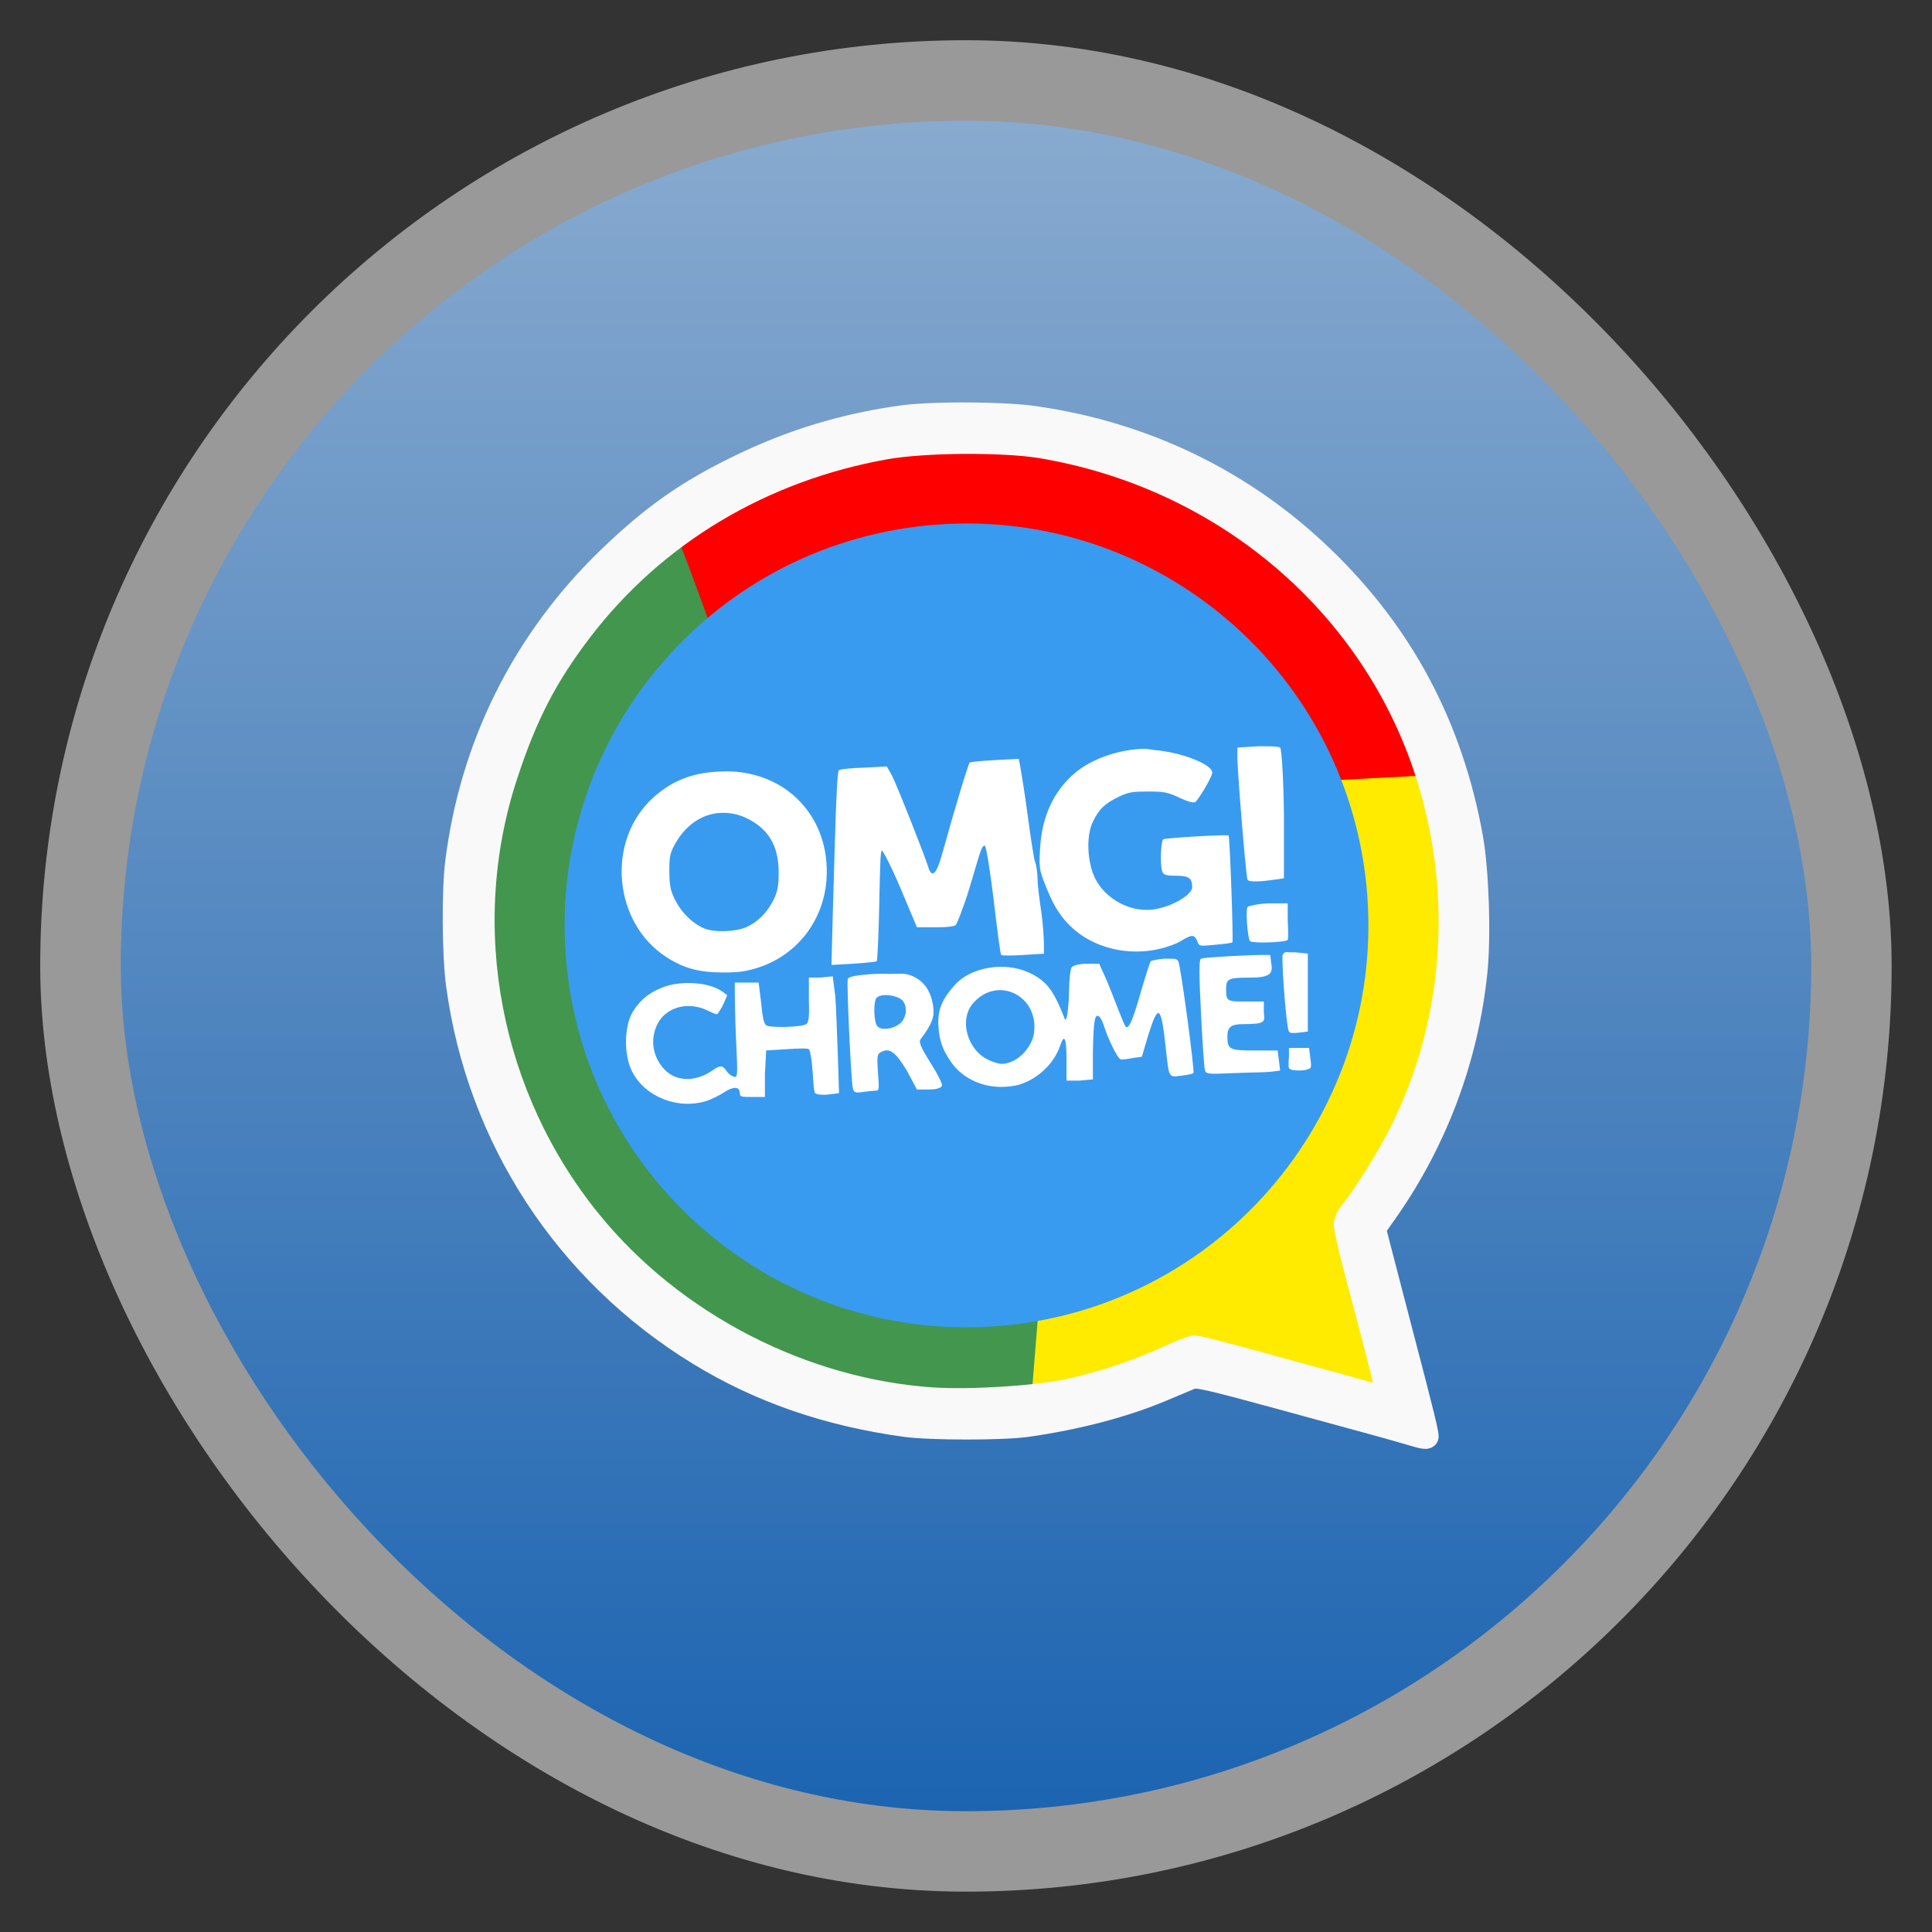 <svg xmlns="http://www.w3.org/2000/svg" xmlns:xlink="http://www.w3.org/1999/xlink" width="48" viewBox="0 0 13.547 13.547" height="48">
 <rect x="0" y="0" width="13.547" height="13.547" fill="#333333" stroke="none"/>
 <defs>
  <linearGradient id="0">
   <stop stop-color="#1c64b1"/>
   <stop offset="1" stop-color="#88aacf"/>
  </linearGradient>
  <linearGradient xlink:href="#0" id="1" gradientUnits="userSpaceOnUse" y1="12.717" x2="0" y2="0.847"/>
 </defs>
 <rect height="12.982" rx="6.491" y="0.282" x="0.282" width="12.982" opacity="0.5" fill="#ffffff" fill-rule="evenodd"/>
 <rect height="11.853" rx="5.926" y="0.847" x="0.847" width="11.853" fill="url(#1)" fill-rule="evenodd"/>
 <path d="m 35.312,18.938 -3.594,0.406 -5.906,12.219 -0.281,3.094 c 0.083,-0.008 0.171,-0.022 0.25,-0.031 0.06,-0.007 0.099,-0.024 0.156,-0.031 l 2.406,-0.719 0.25,-0.031 c 0.154,-0.063 0.319,-0.118 0.469,-0.188 0.278,-0.128 0.538,-0.219 0.594,-0.219 0.056,0 0.304,0.033 0.531,0.094 0.227,0.06 0.51,0.149 0.656,0.188 0.147,0.039 0.569,0.157 0.906,0.25 0.337,0.093 0.83,0.21 1.094,0.281 0.264,0.071 0.658,0.21 0.906,0.281 0.553,0.158 0.656,0.138 0.656,0 0,-0.1 -0.248,-1.055 -0.781,-3.062 -0.129,-0.485 -0.219,-0.946 -0.219,-1.031 0,-0.095 0.054,-0.249 0.156,-0.375 0.01,-0.013 0.02,-0.049 0.031,-0.062 l 0,-0.062 1.219,-1.906 C 36.172,25.276 36.376,21.993 35.344,19 c -0.008,-0.022 -0.023,-0.04 -0.031,-0.062 z" transform="scale(0.282,0.282)" fill="#ffeb00"/>
 <path d="m 23.938,11.031 c -0.728,0.005 -1.447,0.043 -1.906,0.125 -1.986,0.353 -3.79,1.16 -5.312,2.312 l 1.031,3.125 14.156,2.875 3.531,-0.188 C 35.407,19.186 35.376,19.094 35.344,19 c -1.417,-4.108 -5.065,-7.137 -9.5,-7.875 -0.454,-0.076 -1.178,-0.099 -1.906,-0.094 z" transform="scale(0.282,0.282)" fill="#ff0000"/>
 <path d="m 16.844,13.344 c -0.896,0.657 -1.691,1.449 -2.375,2.344 -0.868,1.136 -1.355,2.082 -1.844,3.562 -1.239,3.754 -0.439,7.99 2.094,11.094 2.05,2.513 5.238,4.162 8.469,4.375 0.671,0.044 1.66,-0.007 2.469,-0.094 l 0.25,-3.094 L 18,16.656 c 0,-0.269 -0.947,-2.767 -1.156,-3.312 z" transform="scale(0.282,0.282)" fill="#43964e"/>
 <g>
  <path transform="matrix(0.197,0,0,0.197,9.535,5.11)" d="M 0.268,5.977 C 0.833,13.857 -5.097,20.704 -12.977,21.268 c -7.88,0.565 -14.726,-5.365 -15.291,-13.246 -0.565,-7.88 5.365,-14.726 13.246,-15.291 7.879,-0.565 14.725,5.364 15.291,13.243" fill="#389bf0"/>
  <g transform="translate(9.972,0.298)" fill="#ffffff">
   <path d="m -4.094,17.5 -0.5,0.031 0,0.188 c -0.019,0.18 0.207,2.971 0.25,3.094 0.024,0.07 0.334,0.054 0.688,0 l 0.219,-0.031 0,-1.594 C -3.45,18.203 -3.498,17.557 -3.531,17.531 -3.554,17.514 -3.687,17.497 -3.875,17.5 c -0.063,0.001 -0.15,-0.004 -0.219,0 z m -2.812,0.062 c -0.623,0.012 -1.298,0.242 -1.719,0.594 -0.536,0.449 -0.83,1.09 -0.875,1.875 -0.028,0.487 -0.02,0.536 0.125,0.906 0.183,0.468 0.344,0.755 0.625,1.031 0.56,0.551 1.448,0.76 2.25,0.562 0.164,-0.04 0.381,-0.115 0.5,-0.188 0.27,-0.166 0.337,-0.169 0.406,0 0.055,0.134 0.04,0.13 0.438,0.094 0.221,-0.02 0.417,-0.043 0.438,-0.062 0.027,-0.025 -0.059,-2.498 -0.094,-2.656 -0.007,-0.031 -1.565,0.059 -1.625,0.094 -0.057,0.033 -0.084,0.599 -0.031,0.781 0.029,0.102 0.082,0.125 0.344,0.125 0.312,0 0.406,0.056 0.406,0.281 0,0.206 -0.547,0.513 -1,0.562 -0.612,0.067 -1.264,-0.334 -1.469,-0.906 -0.145,-0.404 -0.157,-0.958 0,-1.281 0.159,-0.328 0.31,-0.458 0.656,-0.625 0.232,-0.112 0.348,-0.125 0.719,-0.125 0.388,-1.42e-4 0.481,0.016 0.781,0.156 0.253,0.118 0.37,0.138 0.406,0.094 0.137,-0.165 0.407,-0.633 0.406,-0.719 -0.001,-0.209 -0.771,-0.508 -1.438,-0.562 -0.087,-0.007 -0.161,-0.033 -0.25,-0.031 z m -3.125,0.25 -0.594,0.031 c -0.326,0.02 -0.603,0.043 -0.625,0.062 -0.035,0.031 -0.334,1.011 -0.688,2.281 -0.137,0.492 -0.252,0.612 -0.344,0.312 -0.083,-0.271 -0.774,-2.025 -0.906,-2.281 L -13.312,18 -13.875,18.031 c -0.306,0.01 -0.595,0.036 -0.625,0.062 -0.051,0.045 -0.077,0.826 -0.156,3.625 l -0.031,1.219 0.531,-0.031 c 0.299,-0.019 0.577,-0.047 0.594,-0.062 0.017,-0.016 0.047,-0.635 0.062,-1.375 0.017,-0.84 0.027,-1.364 0.062,-1.375 0.031,-0.009 0.245,0.412 0.469,0.938 L -12.562,22 l 0.469,0 c 0.304,0 0.465,-0.02 0.5,-0.062 0.03,-0.035 0.199,-0.455 0.344,-0.938 0.278,-0.929 0.291,-1.022 0.375,-1.031 0.029,-0.003 0.131,0.606 0.219,1.344 0.087,0.738 0.166,1.354 0.188,1.375 0.022,0.021 0.281,0.018 0.562,0 l 0.5,-0.031 0,-0.25 C -9.407,22.276 -9.425,21.923 -9.469,21.625 -9.513,21.327 -9.561,20.974 -9.562,20.812 -9.563,20.651 -9.597,20.444 -9.625,20.375 -9.653,20.306 -9.733,19.78 -9.812,19.188 -9.892,18.595 -9.983,18.05 -10,17.969 z m -7.281,0.312 c -0.752,0.002 -1.304,0.195 -1.812,0.656 -1.17,1.062 -0.999,3.113 0.344,3.969 0.447,0.285 0.823,0.374 1.406,0.375 0.388,5.35e-4 0.581,-0.029 0.875,-0.125 0.964,-0.316 1.616,-1.169 1.688,-2.188 0.107,-1.524 -0.98,-2.692 -2.5,-2.688 z m -0.125,1.031 c 0.205,-0.009 0.421,0.029 0.625,0.125 0.553,0.261 0.809,0.687 0.812,1.344 0.002,0.324 -0.025,0.485 -0.125,0.688 -0.159,0.321 -0.398,0.563 -0.688,0.688 -0.263,0.113 -0.783,0.132 -1.031,0.031 -0.286,-0.116 -0.558,-0.379 -0.719,-0.688 -0.129,-0.247 -0.154,-0.38 -0.156,-0.75 -0.002,-0.378 0.029,-0.465 0.156,-0.688 0.267,-0.466 0.675,-0.729 1.125,-0.75 z m 13.625,2.25 c -0.259,0.008 -0.511,0.064 -0.531,0.094 -0.049,0.074 0.002,0.773 0.062,0.844 0.054,0.063 0.89,0.035 0.938,-0.031 0.015,-0.022 0.015,-0.232 0,-0.469 l 0,-0.438 z m 0.406,1.219 c -0.029,0.012 -0.053,0.039 -0.062,0.062 -0.032,0.078 0.062,1.417 0.125,1.781 0.029,0.165 0.024,0.171 0.25,0.156 l 0.25,-0.031 0,-0.969 0,-0.969 -0.312,-0.031 c -0.057,-0.003 -0.086,-6.69e-4 -0.125,0 -0.059,0.001 -0.096,-0.012 -0.125,0 z M -3.875,22.688 c -0.333,-0.007 -1.563,0.058 -1.625,0.094 -0.05,0.029 -0.049,0.342 0,1.344 0.035,0.72 0.079,1.341 0.094,1.406 0.027,0.119 0.042,0.125 0.719,0.094 0.374,-0.017 0.775,-0.016 0.906,-0.031 l 0.25,-0.031 -0.031,-0.25 -0.031,-0.25 -0.562,0 c -0.637,0 -0.686,-0.026 -0.688,-0.344 -0.001,-0.243 0.091,-0.312 0.406,-0.312 0.145,0 0.335,-0.006 0.406,-0.031 0.115,-0.04 0.112,-0.071 0.094,-0.281 l 0,-0.25 -0.438,0 c -0.475,0 -0.5,-4.48e-4 -0.5,-0.312 0,-0.247 0.056,-0.281 0.531,-0.281 0.533,0 0.641,-0.071 0.594,-0.344 -0.019,-0.107 -0.019,-0.207 -0.031,-0.219 -0.005,-0.004 -0.046,0.001 -0.094,0 z m -2.562,0.094 c -0.168,0.016 -0.299,0.05 -0.312,0.062 -0.014,0.013 -0.131,0.362 -0.25,0.781 -0.204,0.717 -0.299,0.914 -0.375,0.844 -0.018,-0.016 -0.101,-0.214 -0.188,-0.438 C -7.649,23.807 -7.786,23.448 -7.875,23.25 l -0.156,-0.344 -0.312,0 c -0.208,0.004 -0.344,0.048 -0.375,0.094 -0.027,0.039 -0.06,0.296 -0.062,0.594 -0.003,0.298 -0.04,0.602 -0.062,0.656 -0.036,0.084 -0.033,0.057 -0.094,-0.094 -0.25,-0.624 -0.431,-0.84 -0.844,-1.031 -0.597,-0.276 -1.442,-0.139 -1.844,0.312 -0.302,0.34 -0.42,0.597 -0.406,0.969 0.015,0.403 0.102,0.629 0.312,0.938 0.263,0.385 0.733,0.625 1.25,0.625 0.153,0 0.353,-0.024 0.469,-0.062 0.458,-0.151 0.848,-0.519 1,-0.969 0.106,-0.313 0.156,-0.177 0.156,0.375 l 0,0.5 0.312,0 0.344,-0.031 0,-0.688 c 0.016,-0.81 0.051,-0.956 0.156,-0.875 0.04,0.031 0.089,0.139 0.125,0.25 0.107,0.332 0.329,0.785 0.406,0.812 0.04,0.014 0.191,-0.008 0.312,-0.031 l 0.219,-0.031 0.156,-0.531 c 0.253,-0.803 0.321,-0.764 0.438,0.312 0.084,0.772 0.066,0.729 0.406,0.688 0.157,-0.019 0.269,-0.051 0.281,-0.062 0.039,-0.036 -0.317,-2.68 -0.375,-2.781 -0.036,-0.062 -0.091,-0.066 -0.219,-0.062 -0.042,0.001 -0.091,-0.006 -0.156,0 z m -7.125,0.375 c -0.5,0.028 -0.696,0.071 -0.719,0.125 -0.033,0.08 0.079,2.521 0.125,2.719 0.025,0.11 0.066,0.122 0.25,0.094 0.113,-0.017 0.254,-0.031 0.312,-0.031 0.098,-5.36e-4 0.093,-0.037 0.062,-0.469 -0.03,-0.432 -0.013,-0.447 0.094,-0.5 0.193,-0.096 0.339,-0.004 0.625,0.469 l 0.25,0.469 0.312,0 c 0.203,0 0.293,-0.047 0.312,-0.094 0.016,-0.038 -0.106,-0.285 -0.281,-0.562 -0.257,-0.407 -0.301,-0.526 -0.25,-0.594 0.291,-0.389 0.348,-0.558 0.312,-0.812 -0.052,-0.369 -0.214,-0.622 -0.5,-0.75 -0.165,-0.074 -0.239,-0.071 -0.531,-0.062 -0.097,0.003 -0.221,-0.009 -0.375,0 z m -1.094,0.062 -0.312,0.031 -0.281,0 0,0.562 c 0.015,0.412 -0.006,0.552 -0.062,0.594 -0.108,0.08 -0.901,0.101 -1,0.031 -0.054,-0.038 -0.095,-0.213 -0.125,-0.562 l -0.062,-0.5 -0.312,0 -0.281,0 0,0.219 c 5.46e-4,0.128 0.007,0.67 0.031,1.188 0.039,0.832 0.044,0.938 -0.031,0.938 -0.047,0 -0.137,-0.054 -0.188,-0.125 -0.113,-0.16 -0.153,-0.187 -0.375,-0.031 -0.393,0.275 -0.867,0.28 -1.156,0 -0.331,-0.321 -0.403,-0.797 -0.188,-1.188 0.22,-0.397 0.75,-0.534 1.219,-0.312 0.122,0.058 0.226,0.108 0.25,0.094 0.024,-0.014 0.099,-0.132 0.156,-0.25 l 0.094,-0.219 -0.125,-0.094 c -0.34,-0.238 -1.053,-0.277 -1.5,-0.094 -0.323,0.133 -0.526,0.291 -0.719,0.594 -0.189,0.298 -0.227,0.889 -0.094,1.312 0.229,0.729 1.143,1.166 1.938,0.906 0.134,-0.044 0.324,-0.146 0.438,-0.219 0.226,-0.145 0.375,-0.133 0.375,0.031 0,0.093 0.044,0.094 0.312,0.094 l 0.312,0 0,-0.562 0.031,-0.594 0.5,-0.031 c 0.289,-0.02 0.526,-0.028 0.562,0 0.034,0.026 0.076,0.289 0.094,0.562 0.018,0.273 0.032,0.503 0.062,0.531 0.033,0.031 0.187,0.053 0.344,0.031 l 0.25,-0.031 -0.031,-0.969 c -0.019,-0.53 -0.042,-1.174 -0.062,-1.438 z M -10.5,23.562 c 0.497,0.002 0.948,0.448 0.844,1.094 -0.043,0.268 -0.288,0.581 -0.562,0.688 -0.222,0.086 -0.317,0.057 -0.531,-0.031 -0.554,-0.229 -0.789,-1.016 -0.406,-1.438 0.195,-0.215 0.43,-0.313 0.656,-0.312 z m -2.875,0.125 c 0.138,-0.01 0.315,0.034 0.406,0.094 0.189,0.123 0.167,0.48 -0.031,0.625 -0.19,0.139 -0.484,0.167 -0.562,0.031 -0.079,-0.137 -0.082,-0.612 0,-0.688 0.035,-0.033 0.105,-0.057 0.188,-0.062 z M -3.312,25 l 0,0.219 c -0.01,0.109 -0.016,0.242 0,0.281 0.035,0.084 0.445,0.08 0.531,0 0.031,-0.029 0.017,-0.129 0,-0.25 L -2.812,25 l -0.25,0 z" transform="scale(0.282,0.282)"/>
  </g>
 </g>
 <path d="M 6.663,2.893 C 6.534,2.895 6.416,2.901 6.338,2.911 5.929,2.966 5.554,3.079 5.187,3.257 4.816,3.436 4.569,3.61 4.263,3.905 3.662,4.485 3.292,5.227 3.191,6.055 c -0.024,0.2 -0.021,0.648 0.007,0.851 0.145,1.078 0.762,2.023 1.693,2.594 0.43,0.264 0.905,0.429 1.455,0.505 0.175,0.024 0.684,0.025 0.858,0 0.346,-0.049 0.68,-0.136 0.948,-0.249 0.091,-0.038 0.184,-0.077 0.205,-0.086 0.033,-0.014 0.126,0.007 0.602,0.137 0.756,0.206 0.819,0.224 0.924,0.255 0.106,0.032 0.123,0.033 0.133,0.017 C 10.024,10.067 9.996,9.95 9.816,9.264 9.773,9.1 9.718,8.886 9.693,8.791 L 9.648,8.617 9.73,8.5 C 10.079,8.003 10.296,7.424 10.359,6.817 10.385,6.566 10.37,6.107 10.329,5.876 10.189,5.093 9.842,4.44 9.279,3.899 8.725,3.366 8.036,3.03 7.258,2.918 7.125,2.898 6.879,2.89 6.663,2.893 z m 0.092,0.219 c 0.205,-0.001 0.411,0.009 0.539,0.03 1.252,0.208 2.279,1.059 2.679,2.218 0.307,0.889 0.229,1.872 -0.212,2.674 -0.089,0.161 -0.22,0.365 -0.291,0.452 -0.029,0.036 -0.047,0.074 -0.047,0.101 0,0.024 0.029,0.156 0.065,0.293 0.151,0.567 0.221,0.839 0.221,0.868 0,0.039 -0.026,0.038 -0.182,-0.007 C 9.459,9.721 9.341,9.689 9.266,9.669 9.191,9.649 9.053,9.611 8.958,9.585 8.862,9.558 8.751,9.528 8.709,9.517 8.668,9.506 8.582,9.483 8.518,9.466 8.454,9.449 8.389,9.435 8.373,9.435 c -0.016,0 -0.093,0.029 -0.172,0.066 -0.231,0.106 -0.483,0.19 -0.721,0.24 -0.226,0.047 -0.673,0.075 -0.939,0.058 C 5.63,9.738 4.728,9.272 4.15,8.563 3.435,7.687 3.21,6.496 3.56,5.436 3.697,5.018 3.838,4.746 4.083,4.425 4.598,3.752 5.346,3.304 6.215,3.15 6.345,3.127 6.55,3.114 6.756,3.112 z" stroke-width="0.141" stroke="#f9f9f9" fill="#f9f9f9" color="#000000"/>
</svg>
